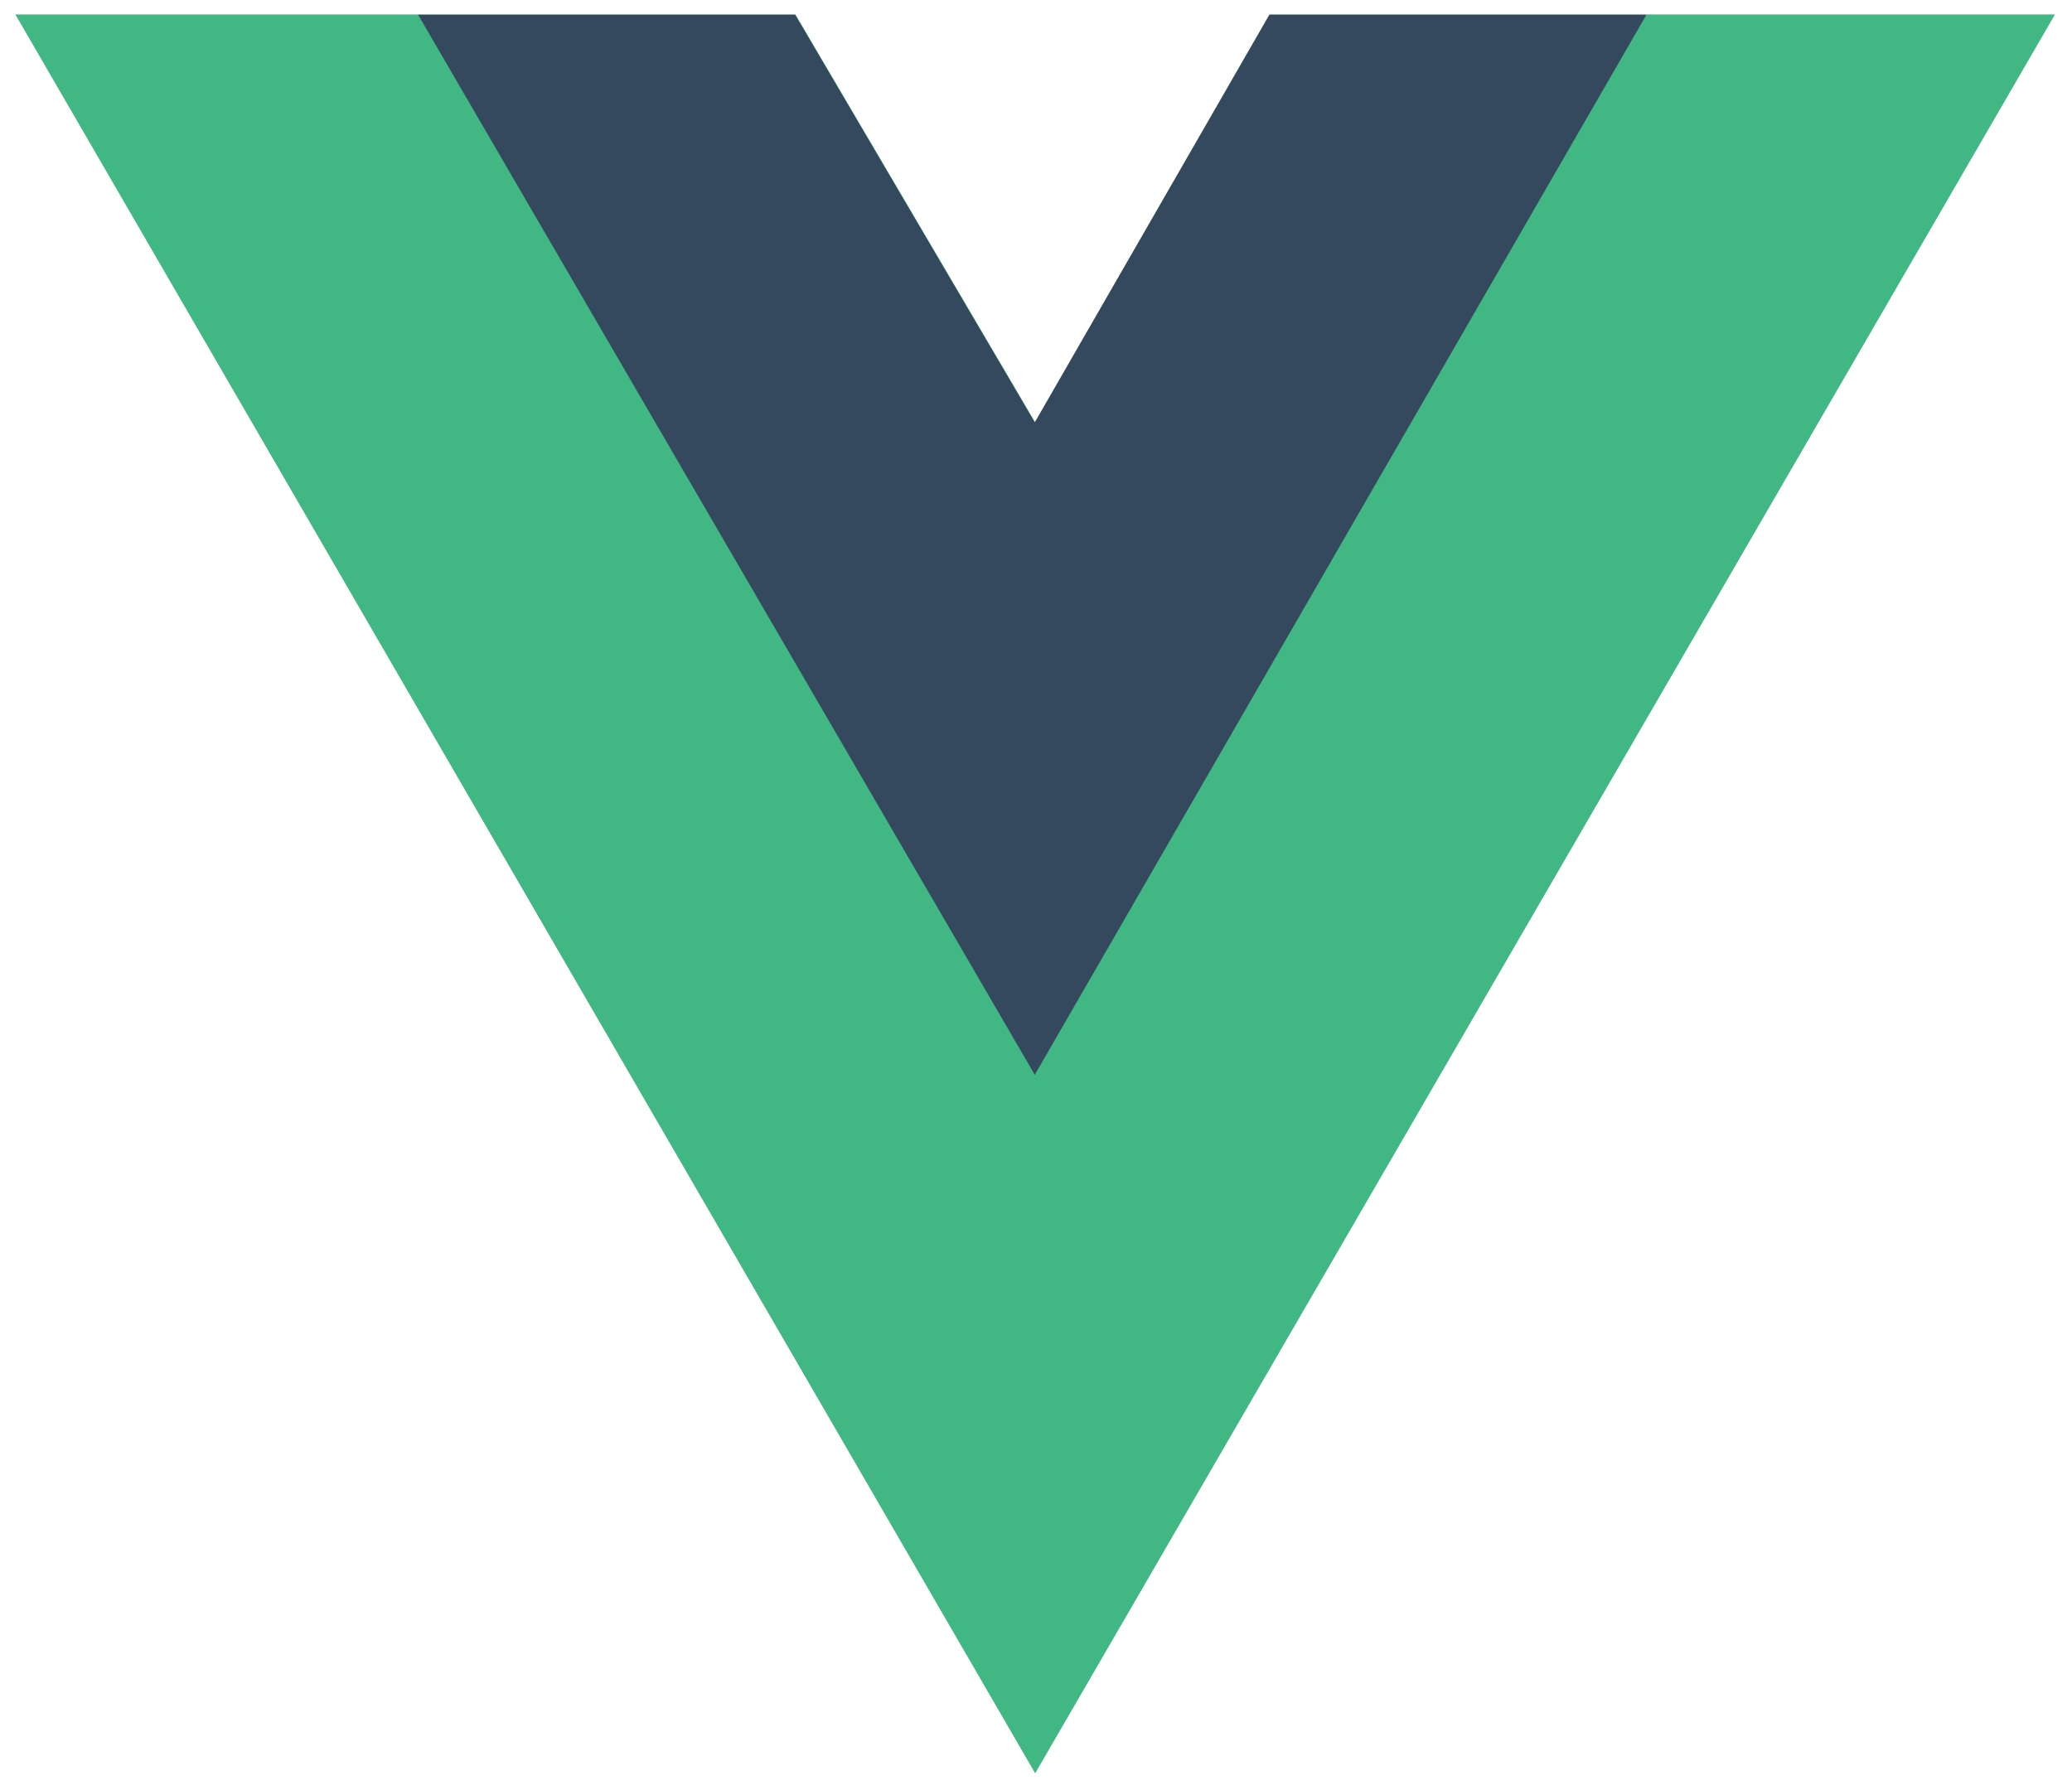 <svg width="71" height="61" viewBox="0 0 71 61" fill="none" xmlns="http://www.w3.org/2000/svg">
<path d="M56.434 0.501H70.408L35.472 60.764L0.535 0.501H14.337H27.259L35.472 14.476L43.512 0.501H56.434Z" fill="#41B883"/>
<path d="M0.535 0.501L35.472 60.764L70.408 0.501H56.434L35.472 36.663L14.337 0.501H0.535Z" fill="#41B883"/>
<path d="M14.324 0.501L35.458 36.835L56.42 0.501H43.498L35.458 14.475L27.245 0.501H14.324Z" fill="#35495E"/>
</svg>
